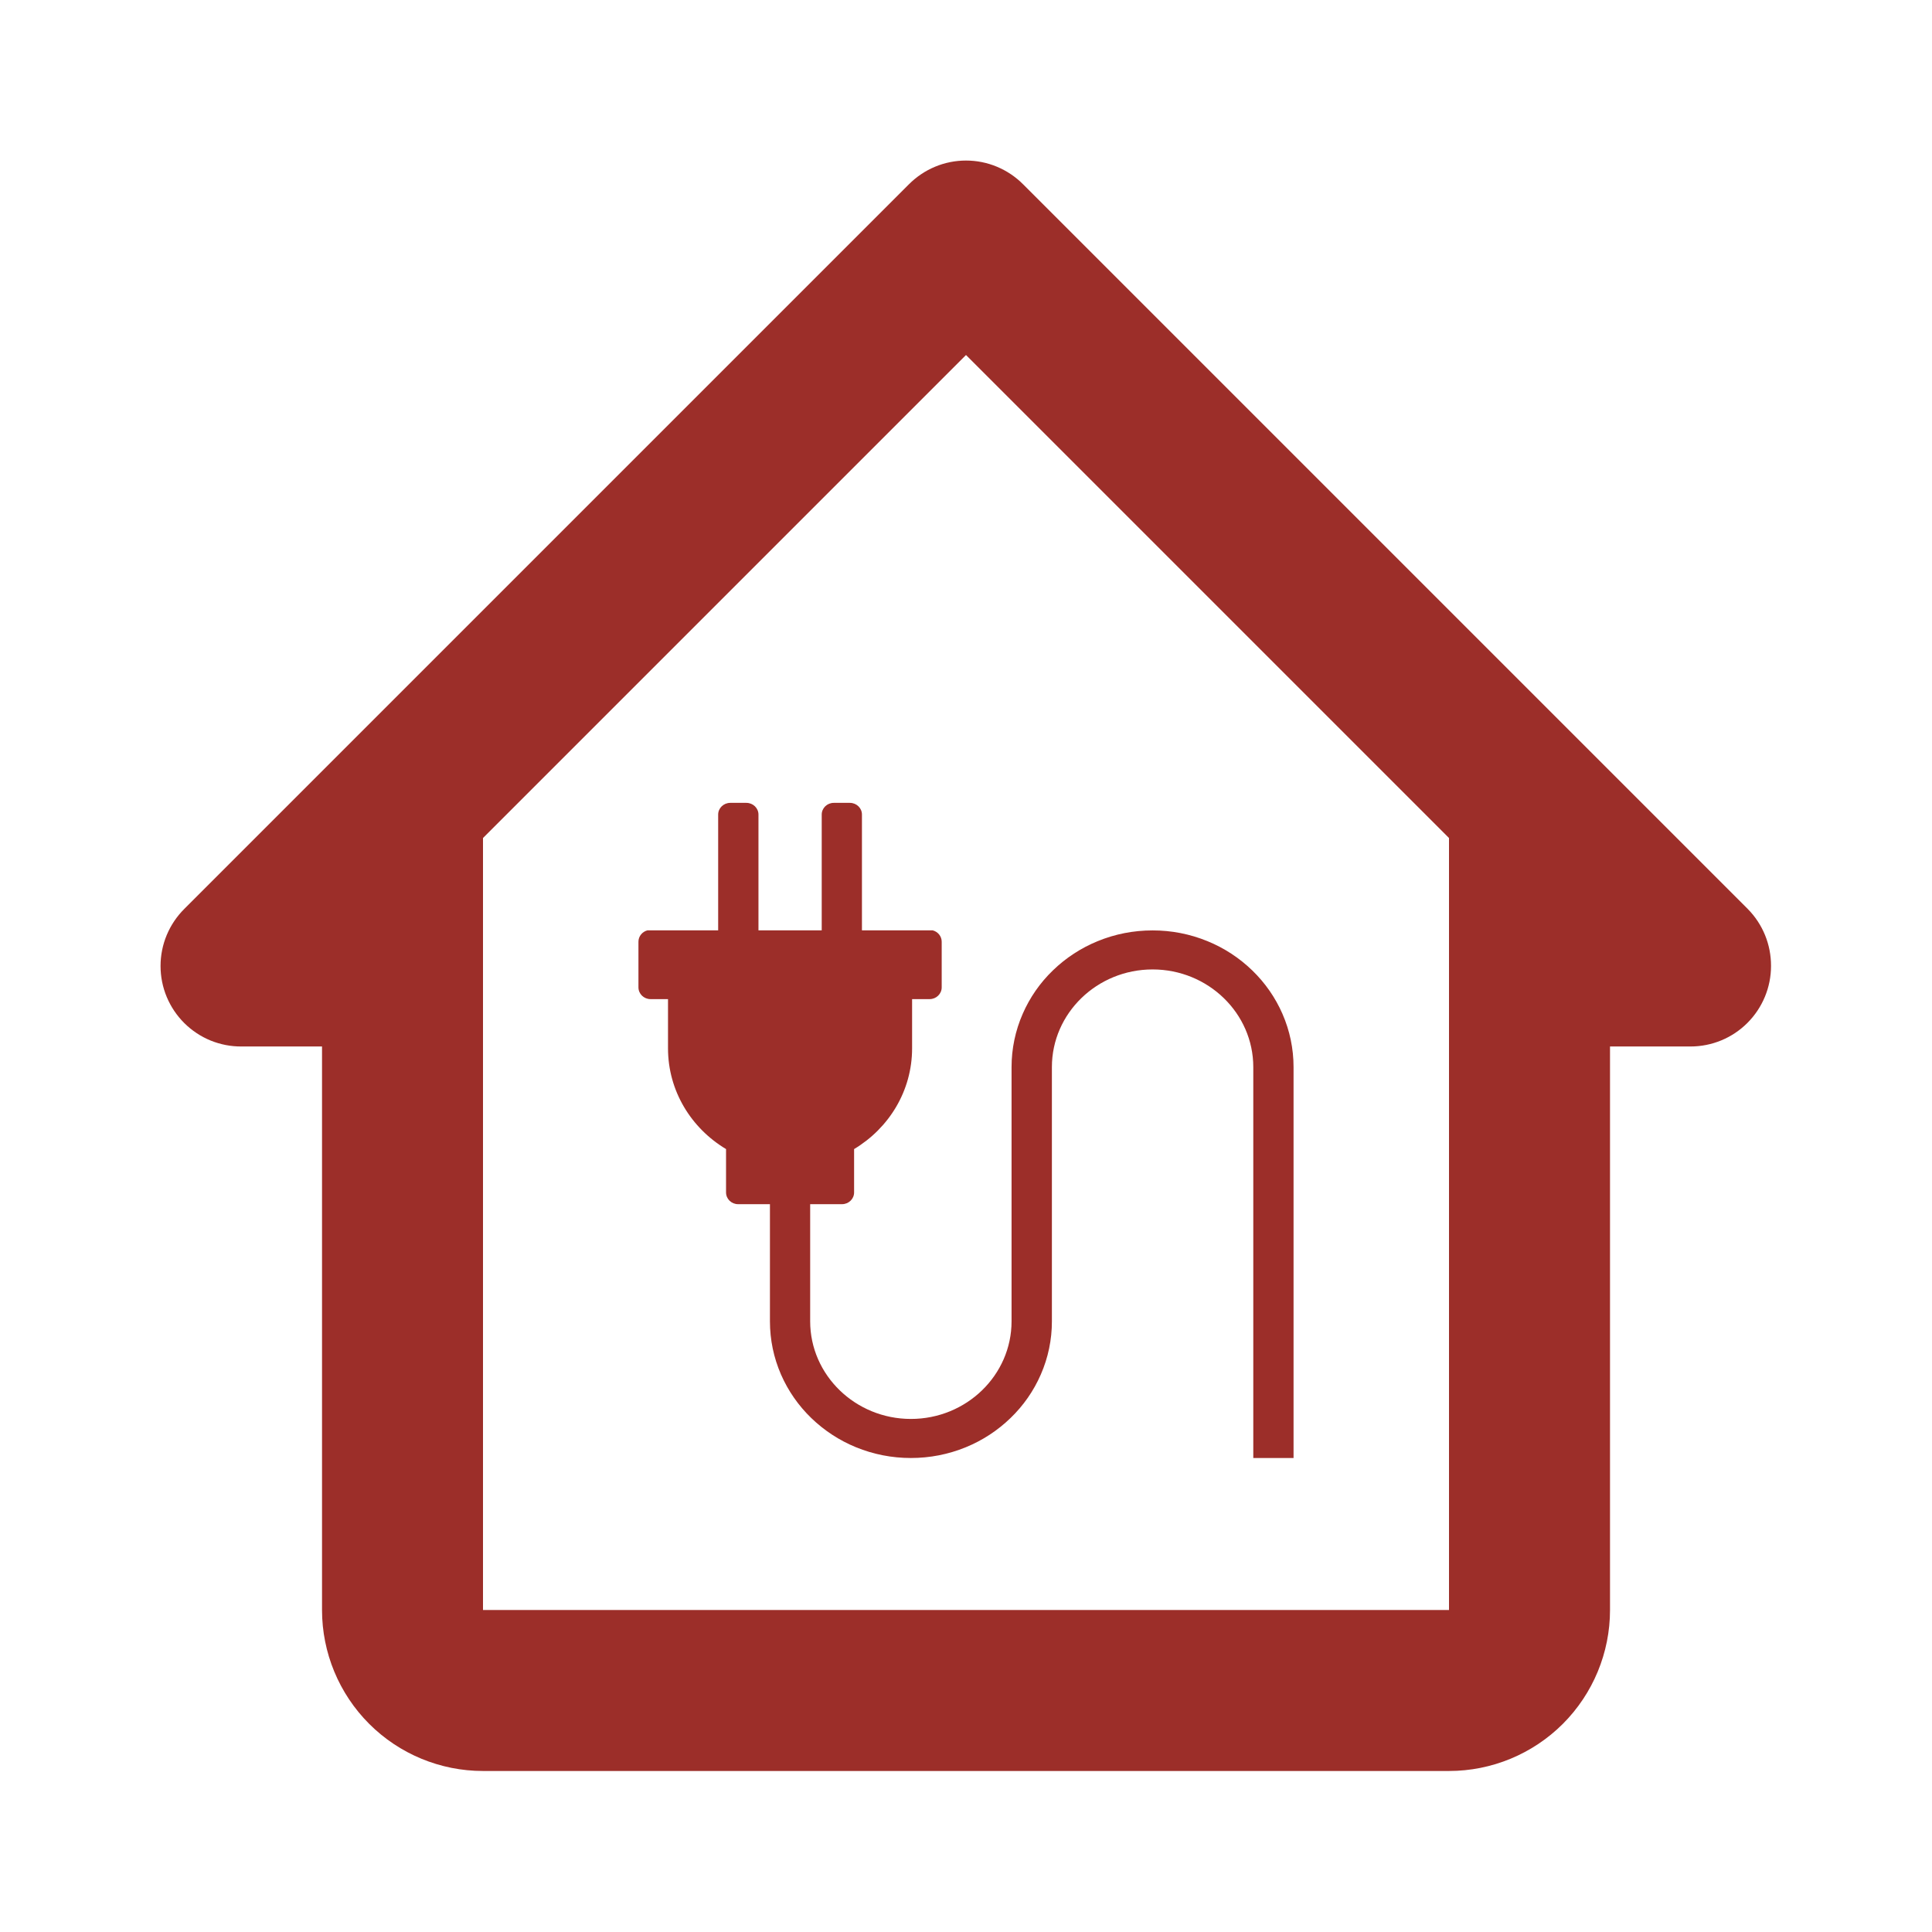 <svg width="50" height="50" viewBox="0 0 50 50" fill="none" xmlns="http://www.w3.org/2000/svg">
<path d="M26.479 4.771C26.286 4.576 26.055 4.421 25.801 4.315C25.547 4.209 25.275 4.155 25 4.155C24.725 4.155 24.453 4.209 24.199 4.315C23.945 4.421 23.715 4.576 23.521 4.771L4.771 23.521C4.576 23.715 4.421 23.945 4.315 24.199C4.209 24.453 4.155 24.725 4.155 25C4.155 25.275 4.209 25.547 4.315 25.801C4.421 26.055 4.576 26.285 4.771 26.479C4.966 26.672 5.197 26.825 5.45 26.929C5.704 27.032 5.976 27.085 6.25 27.083H8.334V41.667C8.334 42.772 8.773 43.831 9.554 44.613C10.335 45.394 11.395 45.833 12.5 45.833H37.5C38.605 45.833 39.665 45.394 40.447 44.613C41.228 43.831 41.667 42.772 41.667 41.667V27.083H43.75C44.303 27.083 44.833 26.864 45.223 26.473C45.614 26.082 45.834 25.552 45.834 25C45.835 24.726 45.783 24.454 45.679 24.2C45.575 23.946 45.422 23.715 45.229 23.521L26.479 4.771ZM12.5 41.667V21.688L25 9.188L37.5 21.688V41.667H12.5Z" fill="#9C2E29"/>
<g clip-path="url(#clip0_12_806)">
<path d="M33.19 26.239C33.006 25.817 32.74 25.435 32.408 25.114C32.074 24.79 31.68 24.533 31.249 24.357C30.798 24.172 30.316 24.078 29.829 24.079C29.336 24.079 28.858 24.172 28.408 24.357C27.977 24.533 27.583 24.79 27.249 25.114C26.917 25.434 26.651 25.816 26.467 26.239C26.277 26.673 26.179 27.142 26.179 27.616V34.195C26.179 35.589 25.011 36.722 23.574 36.722C22.137 36.722 20.967 35.588 20.967 34.195V31.164H21.791C21.964 31.164 22.104 31.028 22.104 30.86V29.738C23.005 29.198 23.605 28.232 23.605 27.131V25.857H24.059C24.231 25.857 24.371 25.721 24.371 25.553V24.371C24.371 24.231 24.273 24.113 24.14 24.078H22.307V21.081C22.308 20.914 22.168 20.778 21.995 20.778H21.578C21.405 20.778 21.266 20.914 21.266 21.081V24.078H19.629V21.081C19.629 20.914 19.489 20.778 19.316 20.778H18.899C18.727 20.778 18.586 20.914 18.586 21.081V24.078H16.754C16.688 24.095 16.63 24.133 16.588 24.186C16.546 24.239 16.523 24.304 16.523 24.372V25.553C16.523 25.721 16.663 25.857 16.835 25.857H17.288V27.131C17.288 28.233 17.888 29.198 18.79 29.738V30.86C18.79 31.028 18.929 31.164 19.102 31.164H19.926V34.195C19.926 34.673 20.023 35.136 20.212 35.572C20.397 35.995 20.663 36.377 20.994 36.697C21.329 37.021 21.723 37.279 22.154 37.455C22.604 37.639 23.082 37.733 23.574 37.733C24.066 37.733 24.545 37.639 24.994 37.455C25.426 37.279 25.82 37.021 26.154 36.697C26.486 36.377 26.752 35.995 26.936 35.572C27.126 35.138 27.224 34.669 27.223 34.195V27.616C27.223 26.223 28.392 25.089 29.829 25.089C31.266 25.089 32.435 26.223 32.435 27.616V37.733H33.477V27.616C33.477 27.139 33.38 26.675 33.19 26.239Z" fill="#9C2E29"/>
</g>
<defs>
<clipPath id="clip0_12_806">
<rect width="18.085" height="18.085" fill="white" transform="translate(15.957 20.213)"/>
</clipPath>
</defs>
</svg>
